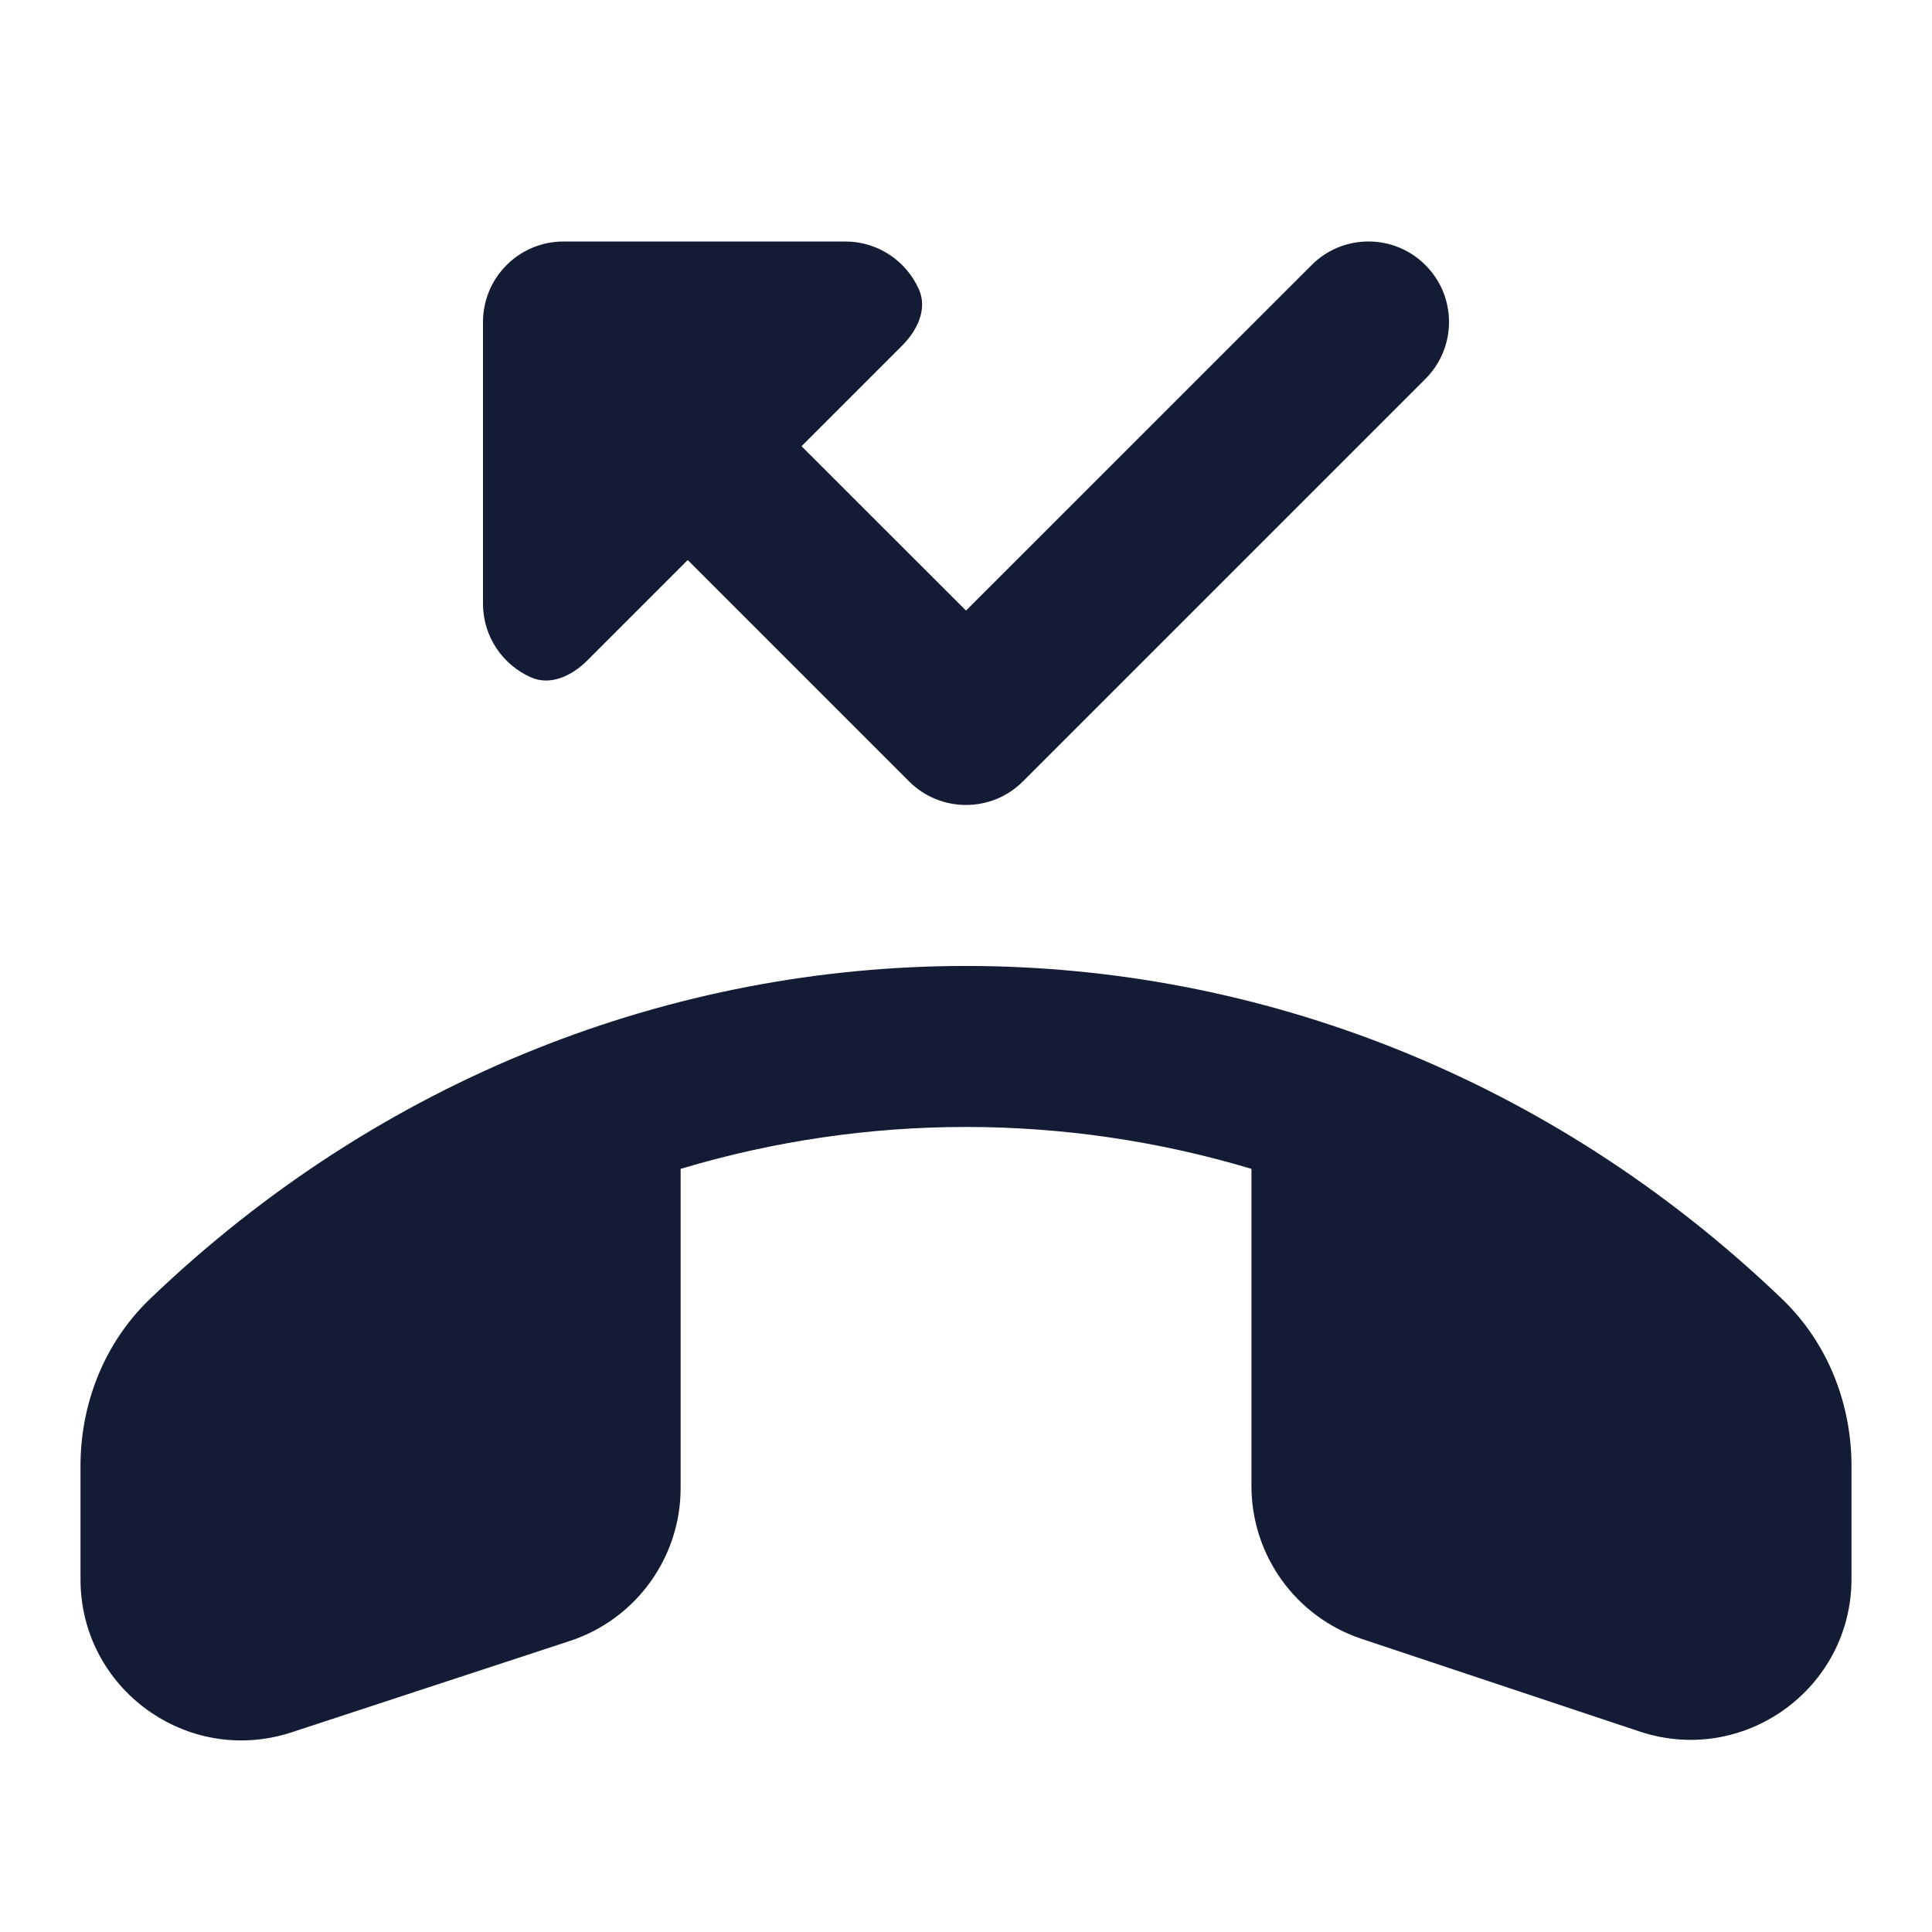 <svg width="24" height="24" viewBox="0 0 24 24" fill="none" xmlns="http://www.w3.org/2000/svg">
<path fill-rule="evenodd" clip-rule="evenodd" d="M7 3C6.735 3 6.48 3.105 6.293 3.293C6.105 3.48 6 3.735 6 4V7.5C6 7.909 6.246 8.26 6.597 8.415C6.84 8.522 7.105 8.394 7.293 8.207L8.543 6.957L11.293 9.707C11.683 10.097 12.317 10.097 12.707 9.707L17.707 4.707C18.098 4.316 18.098 3.683 17.707 3.293C17.317 2.902 16.683 2.902 16.293 3.293L12 7.585L9.957 5.543L11.207 4.293C11.395 4.105 11.523 3.84 11.416 3.597C11.261 3.245 10.909 3 10.5 3H7ZM22.136 16.135C16.386 10.621 7.614 10.621 1.864 16.135C1.281 16.694 1 17.458 1 18.21V19.619C1 20.98 2.33 21.944 3.624 21.519L7.078 20.385C7.899 20.116 8.455 19.349 8.455 18.485V14.52C10.771 13.826 13.229 13.826 15.546 14.52V18.46C15.546 19.321 16.096 20.085 16.913 20.358L20.367 21.509C21.662 21.941 23 20.977 23 19.612V18.21C23 17.458 22.719 16.694 22.136 16.135Z" fill="#141B34"/>
</svg>
